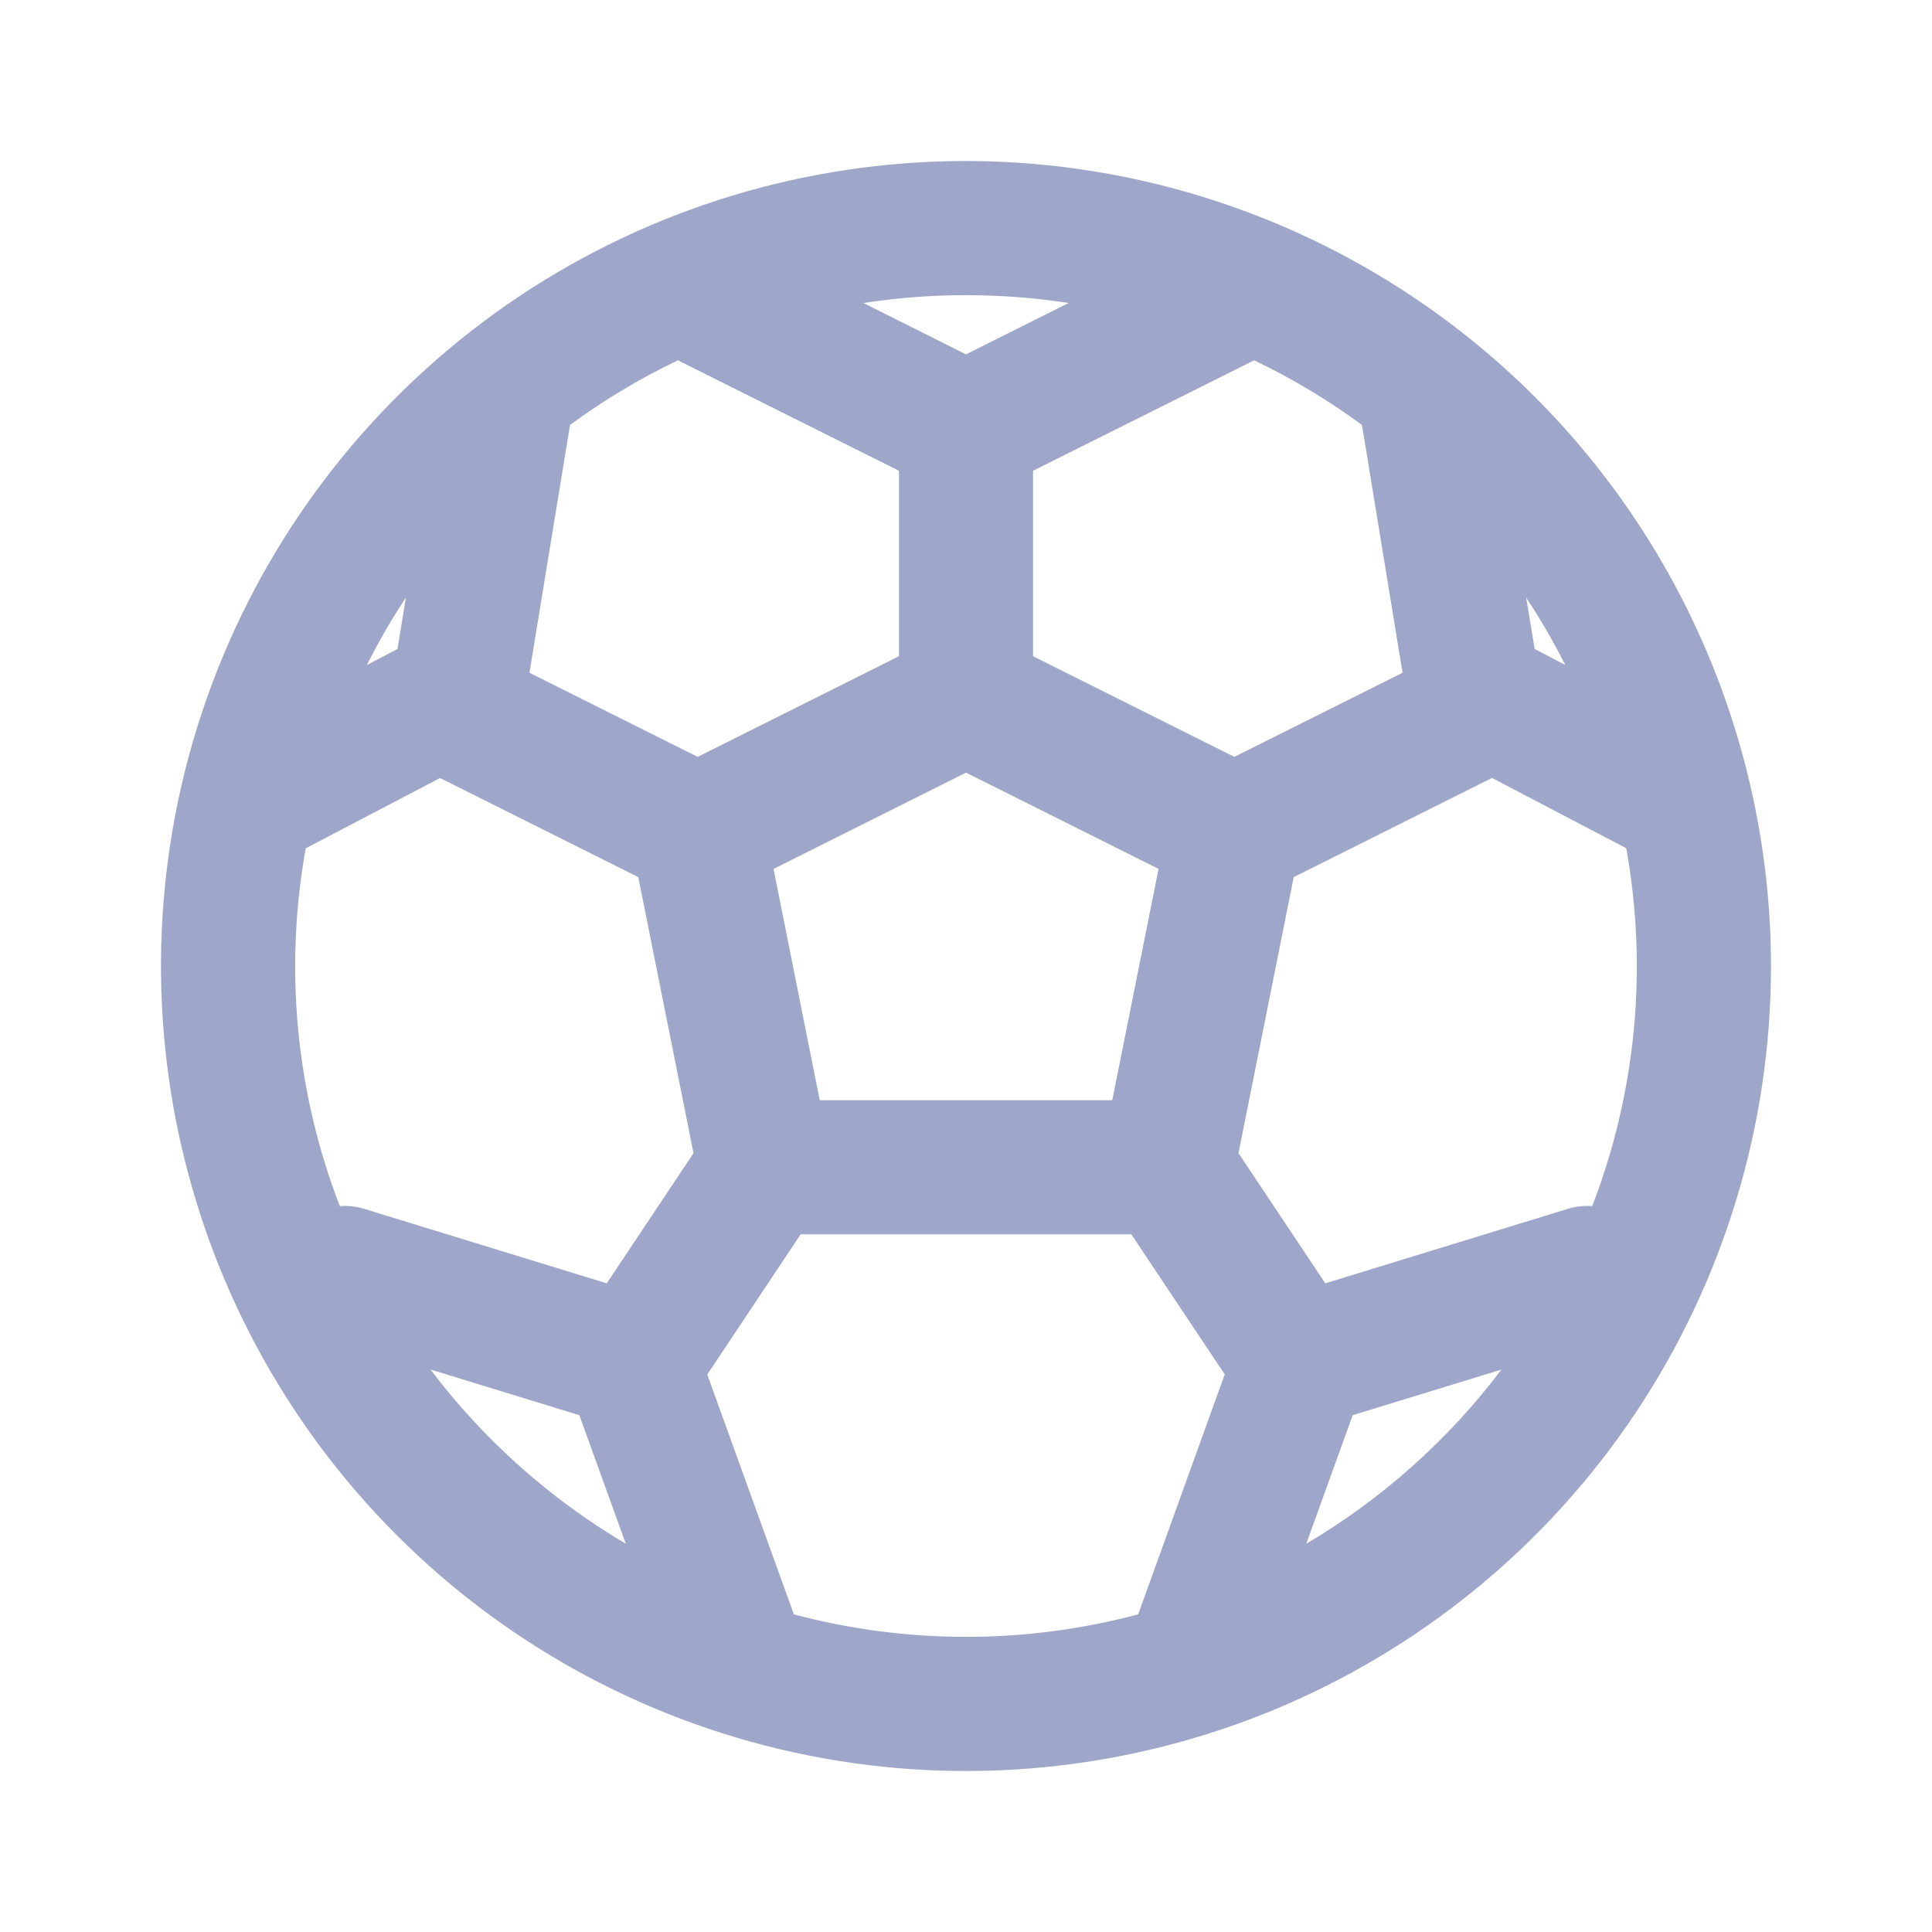 <svg width="24" height="24" viewBox="0 0 24 24" fill="none" xmlns="http://www.w3.org/2000/svg">
<path d="M12 2C10.022 2 8.089 2.586 6.444 3.685C4.8 4.784 3.518 6.346 2.761 8.173C2.004 10 1.806 12.011 2.192 13.951C2.578 15.891 3.53 17.672 4.929 19.071C6.327 20.47 8.109 21.422 10.049 21.808C11.989 22.194 14 21.996 15.827 21.239C17.654 20.482 19.216 19.2 20.315 17.556C21.413 15.911 22 13.978 22 12C21.997 9.349 20.942 6.807 19.068 4.932C17.193 3.058 14.651 2.003 12 2V2ZM19.479 15.016L16.463 15.942L15.385 14.325L16.071 10.896L18.534 9.664L20.202 10.537C20.471 12.03 20.325 13.568 19.779 14.983C19.678 14.975 19.576 14.986 19.479 15.016ZM4.221 14.983C3.675 13.568 3.529 12.03 3.798 10.538L5.466 9.665L7.929 10.896L8.615 14.325L7.537 15.942L4.521 15.016C4.424 14.987 4.322 14.975 4.221 14.983ZM8.421 4.476L11.167 5.848V8.152L8.667 9.402L6.577 8.357L7.081 5.279C7.501 4.97 7.95 4.701 8.421 4.476ZM16.919 5.279L17.423 8.357L15.333 9.402L12.833 8.152V5.848L15.579 4.476C16.05 4.701 16.498 4.97 16.919 5.279ZM10.183 13.667L9.609 10.794L12 9.598L14.392 10.794L13.817 13.667H10.183ZM19.444 8.26L19.064 8.062L18.959 7.424C19.137 7.693 19.299 7.972 19.444 8.26ZM13.275 3.764L12 4.402L10.725 3.764C11.57 3.634 12.43 3.634 13.275 3.764ZM5.042 7.423L4.938 8.062L4.557 8.261C4.702 7.973 4.864 7.693 5.042 7.423ZM5.349 17.013L7.197 17.58L7.774 19.177C6.832 18.621 6.008 17.886 5.348 17.013H5.349ZM9.862 20.055L8.786 17.075L9.946 15.333H14.054L15.214 17.073L14.139 20.054C12.737 20.427 11.263 20.427 9.861 20.054L9.862 20.055ZM16.227 19.177L16.804 17.58L18.652 17.013C17.992 17.886 17.169 18.621 16.227 19.177Z" fill="#9EA6C9"/>
</svg>
